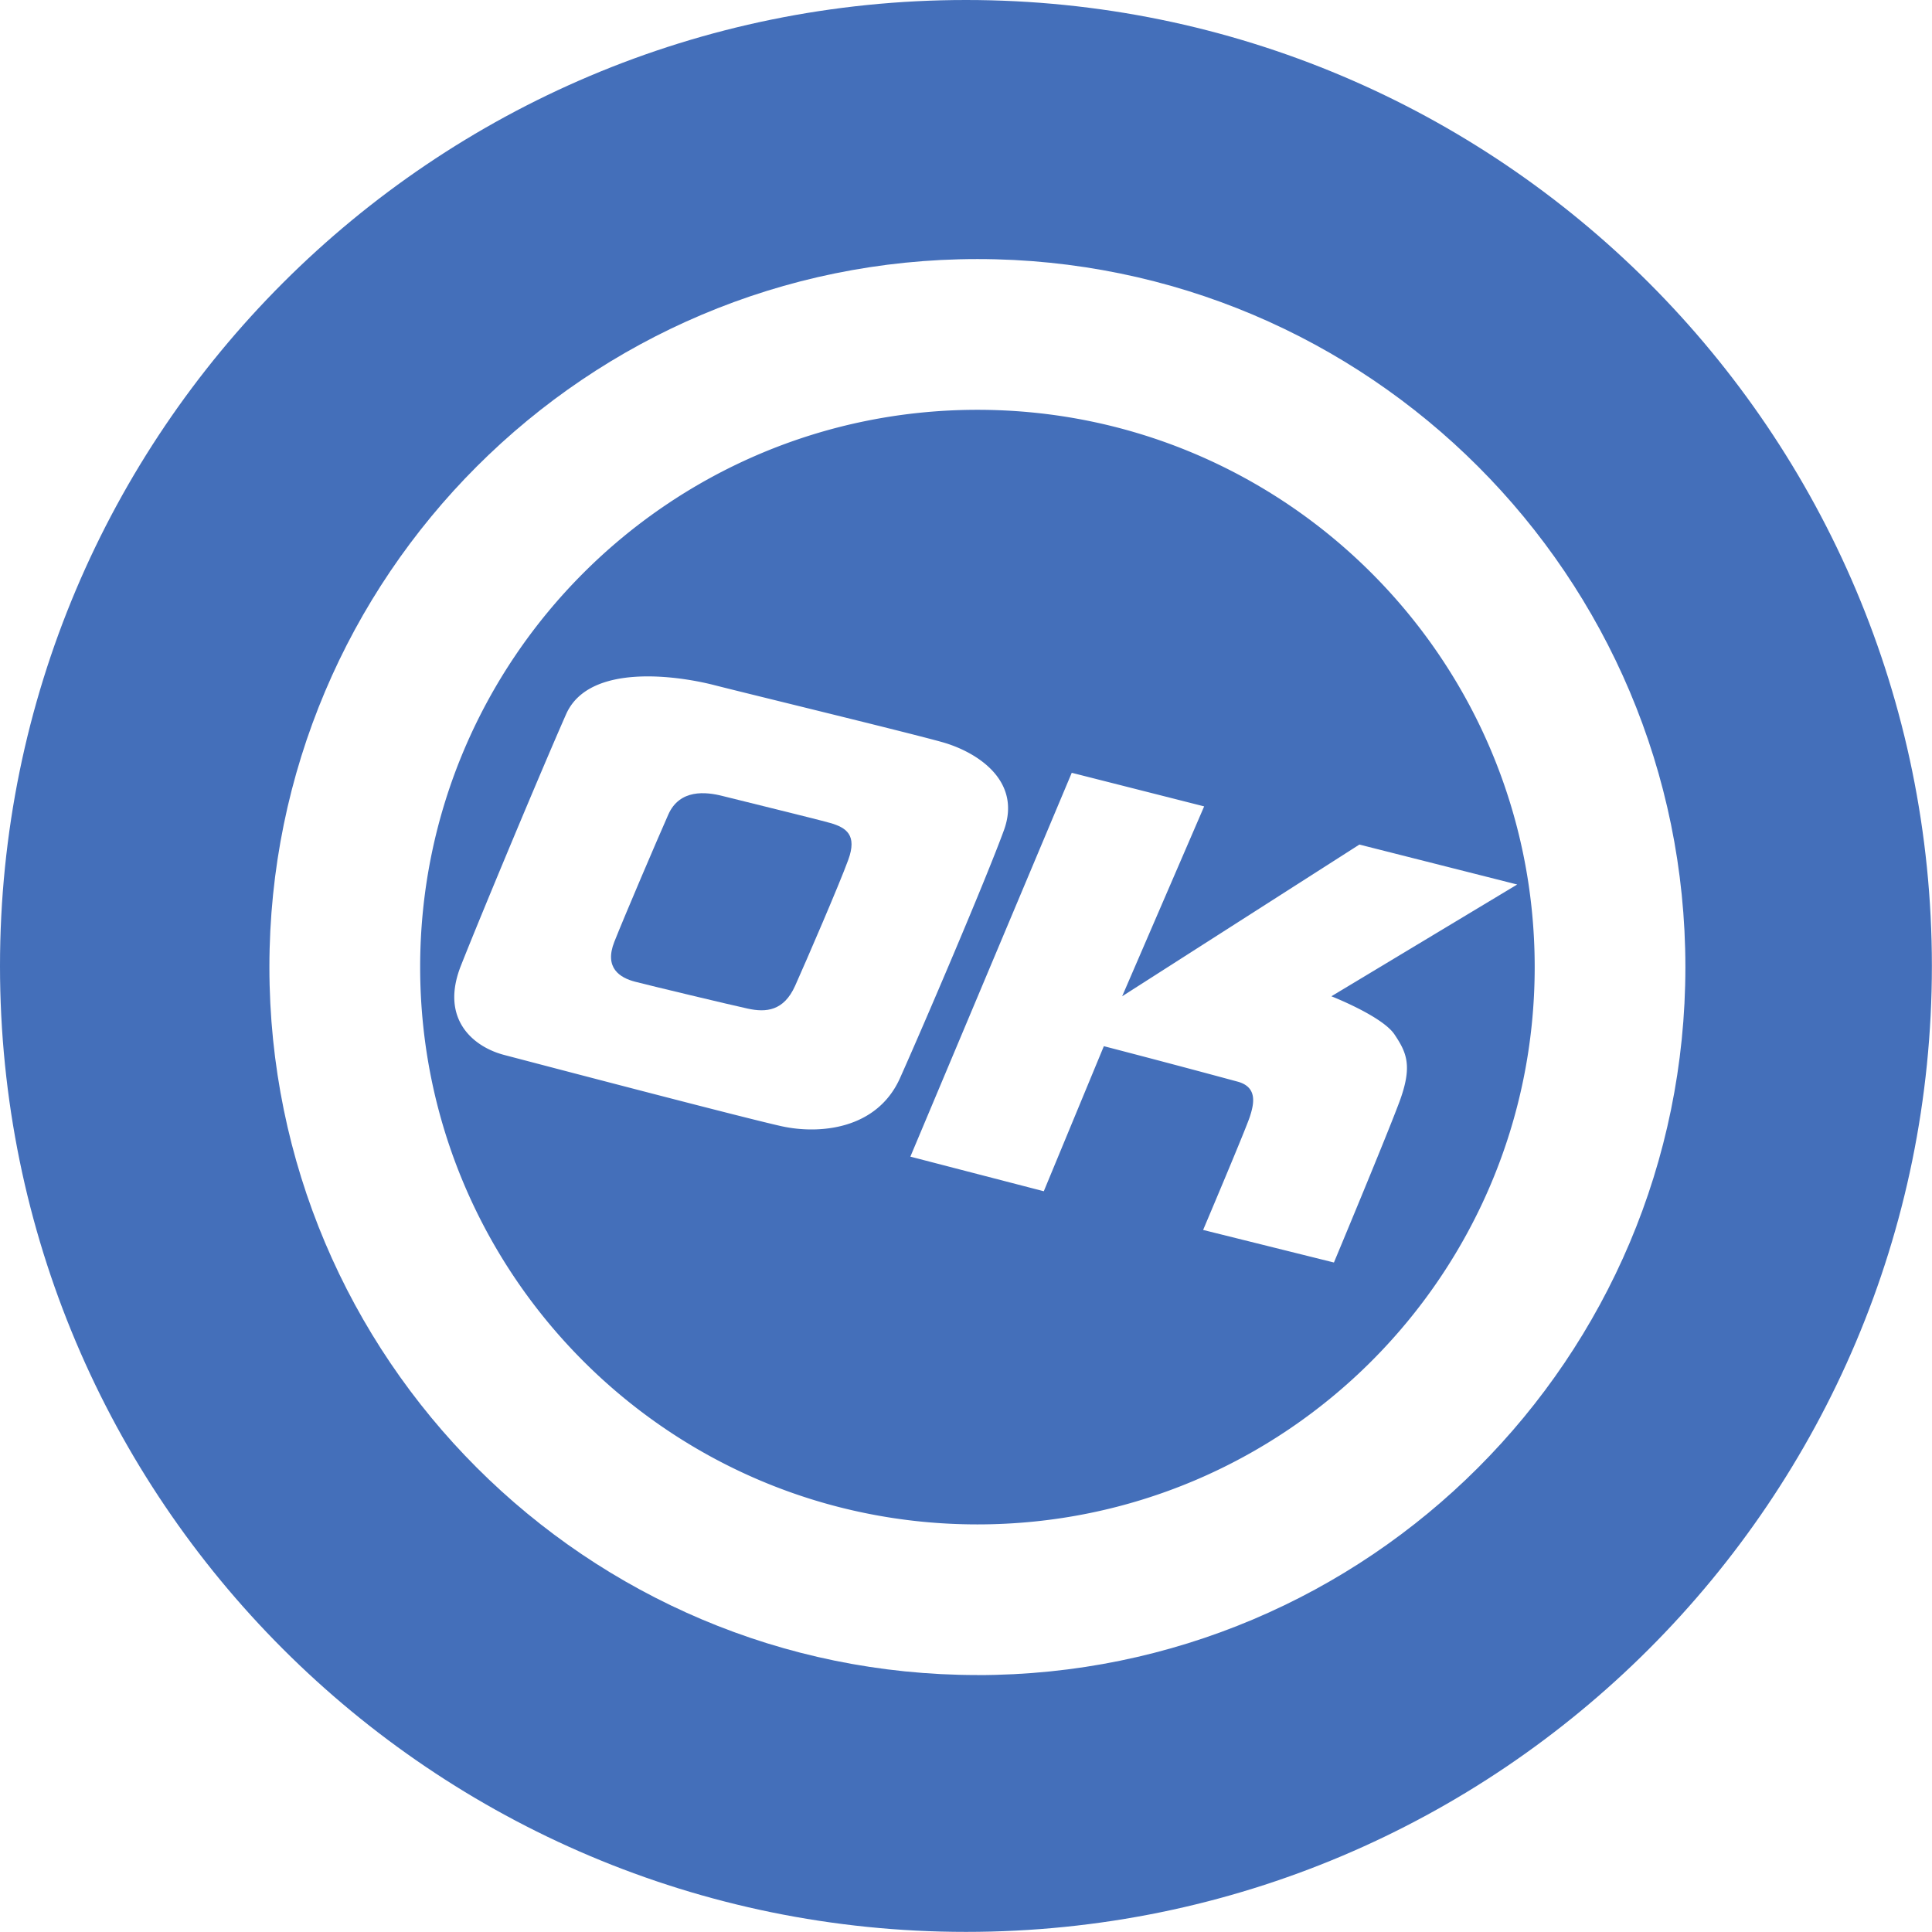 <svg width="34" height="34" viewBox="0 0 34 34" xmlns="http://www.w3.org/2000/svg"><g fill="#446FBA"><path d="M17.201 7.212c-5.416 0-9.807 4.39-9.807 9.807 0 5.417 4.39 9.808 9.807 9.808 5.416 0 9.807-4.391 9.807-9.808 0-5.416-4.39-9.807-9.807-9.807zm-3.44 12.609c-.657-.144-4.337-1.111-4.886-1.255-.55-.143-1.135-.634-.764-1.571.37-.937 1.445-3.506 1.851-4.425.406-.92 2-.669 2.604-.514.564.145 3.416.836 4.014 1.004.597.167 1.41.668 1.087 1.552-.323.885-1.422 3.453-1.828 4.36-.406.908-1.421.992-2.078.849zm10.861-.416c-.242.646-1.147 2.813-1.147 2.813l-2.302-.573s.752-1.774.824-1.998c.072-.224.134-.51-.206-.609a246.15 246.15 0 0 0-2.365-.627l-1.057 2.553-2.348-.609 2.84-6.755 2.33.591-1.443 3.342 4.175-2.67 2.777.703-3.27 1.967s.896.35 1.111.672c.215.322.323.555.081 1.2z"/><path d="M17 0C7.61 0 0 7.61 0 17c0 9.387 7.61 16.998 17 16.998 9.387 0 16.998-7.61 16.998-16.999C33.998 7.611 26.388 0 17 0zm.201 29.478c-6.88 0-12.46-5.578-12.46-12.459 0-6.881 5.58-12.46 12.46-12.46 6.88 0 12.459 5.58 12.459 12.46 0 6.881-5.578 12.46-12.459 12.46z"/><path d="M14.606 14.482c-.293-.082-1.61-.402-1.887-.473-.296-.076-.758-.126-.958.326-.199.45-.768 1.78-.95 2.24-.181.459.097.632.367.702.27.07 1.659.403 1.981.473.322.07.634.044.834-.402.199-.445.777-1.782.935-2.216.159-.434-.03-.568-.322-.65z"/></g></svg>